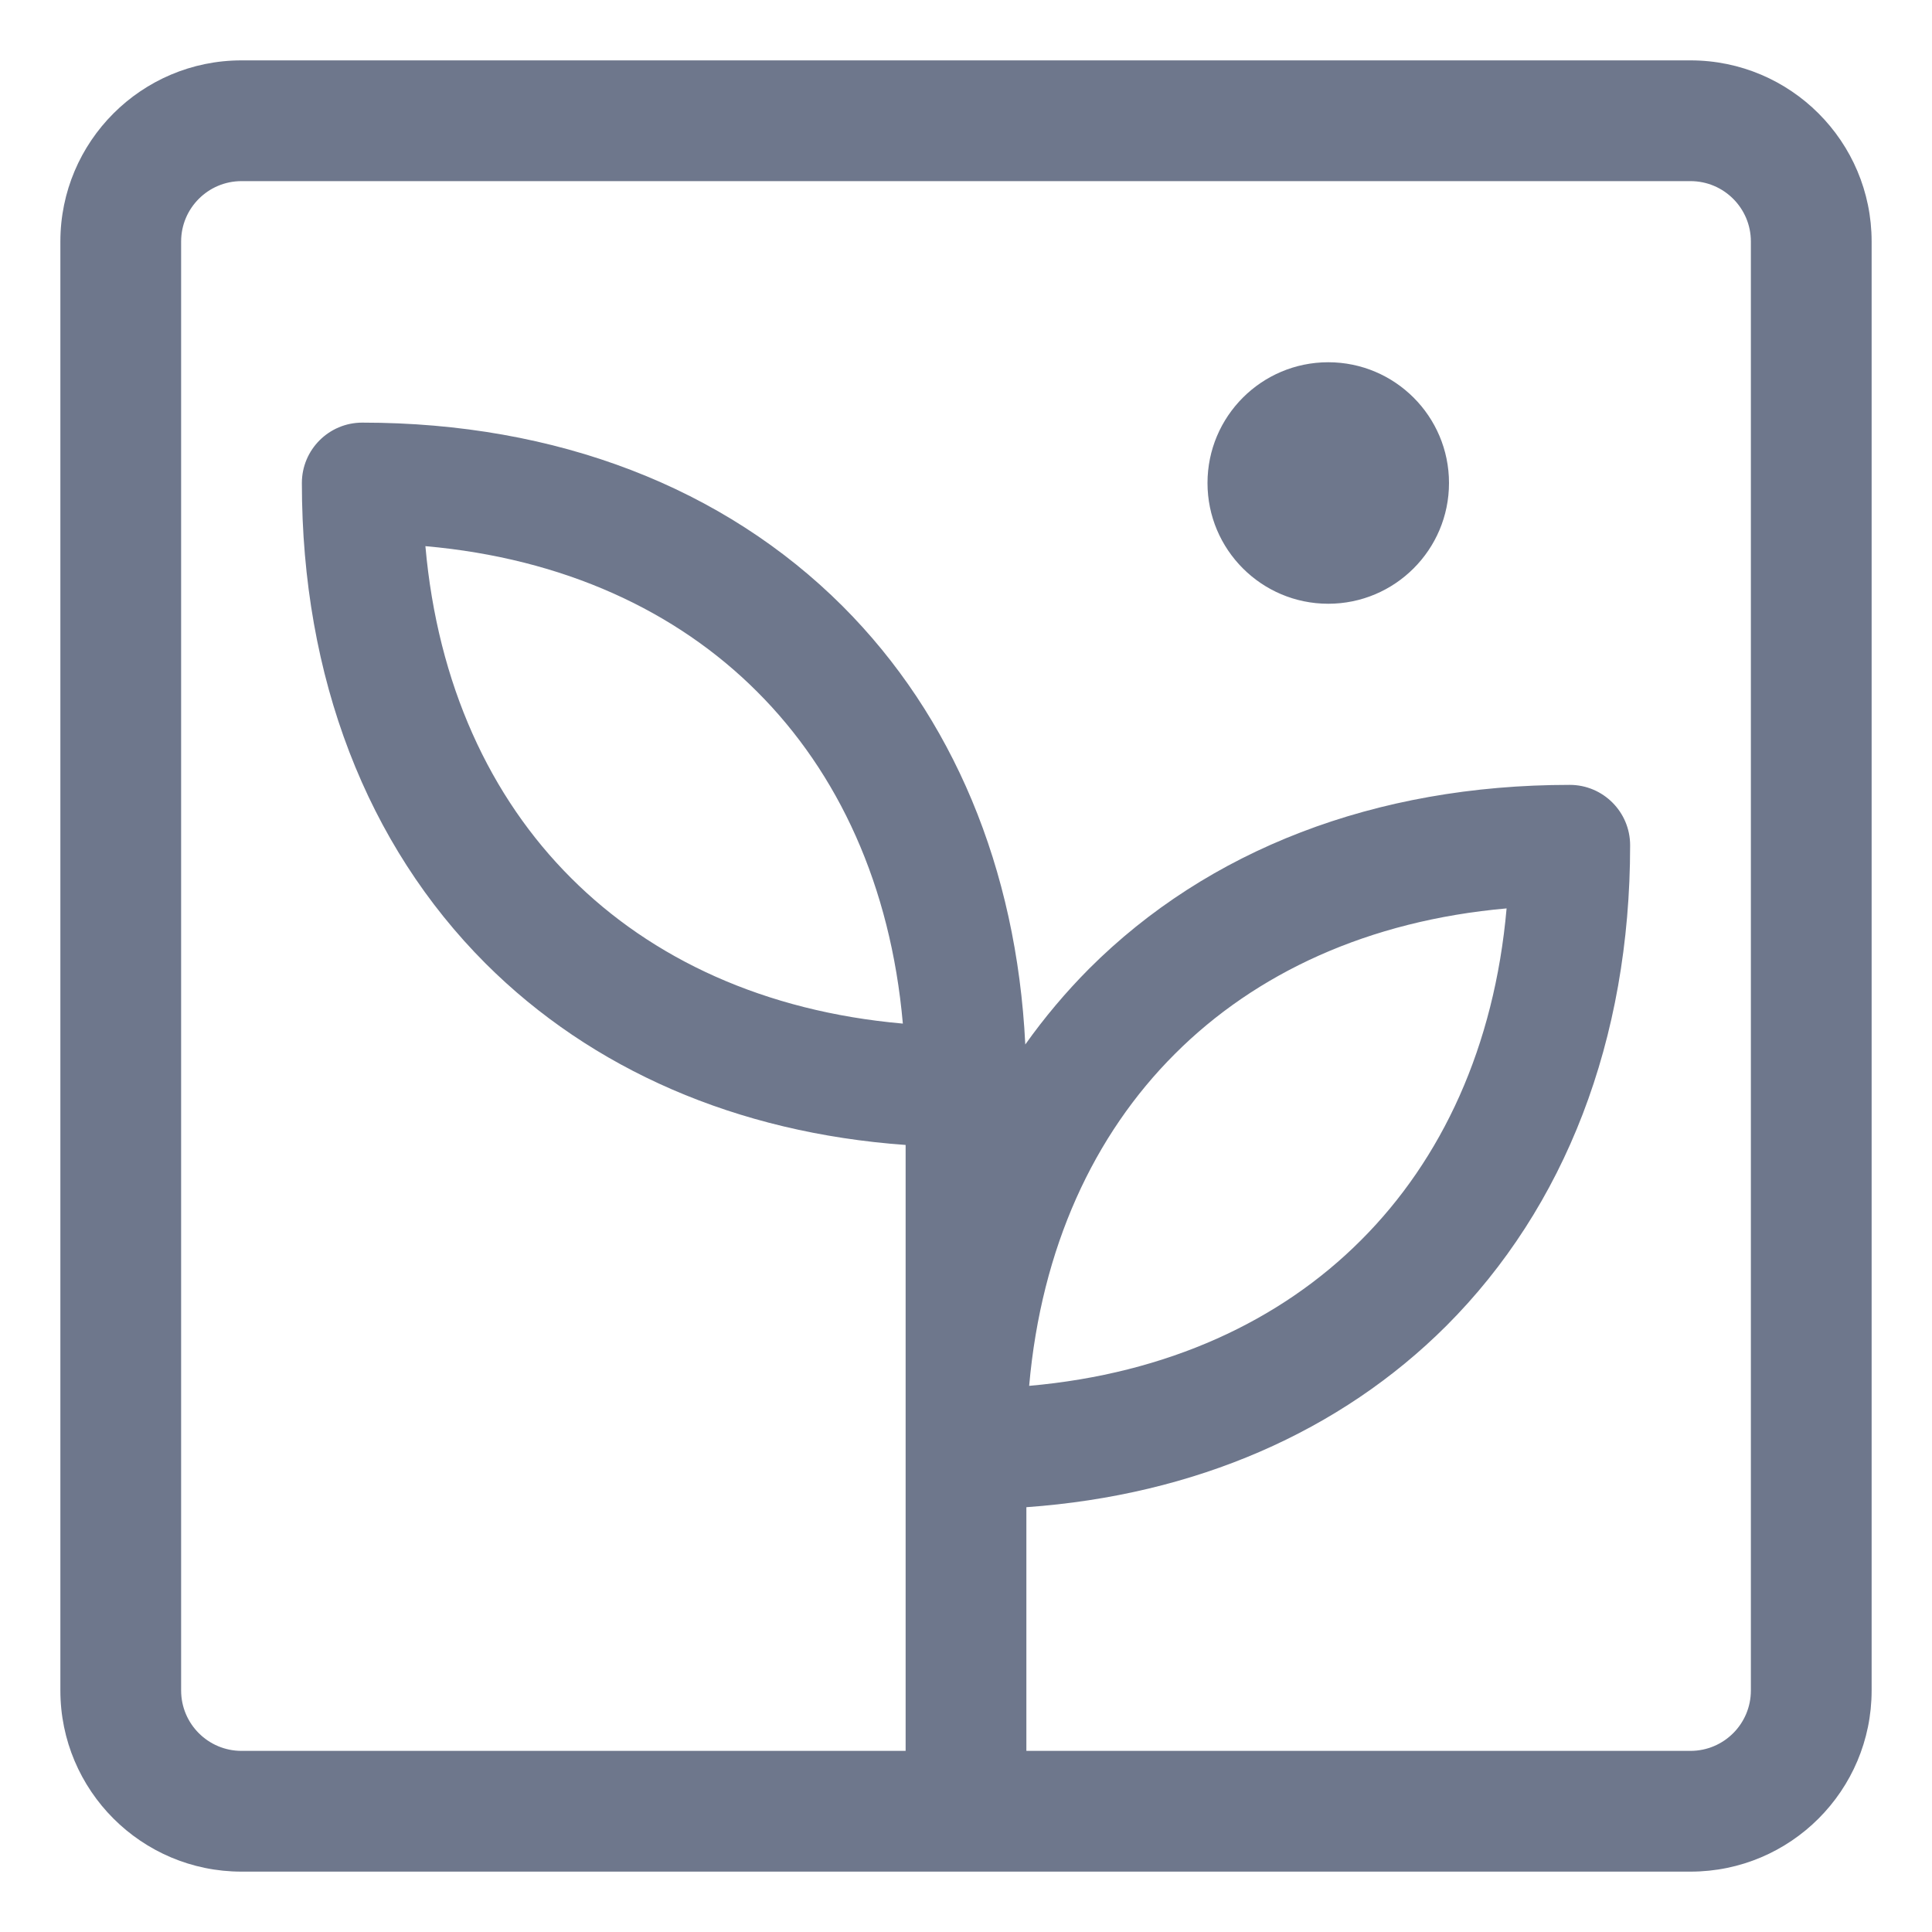 <svg width="16" height="16" viewBox="0 0 16 16" fill="none" xmlns="http://www.w3.org/2000/svg">
<g clip-path="url(#clip0_430_11229)">
<path fill-rule="evenodd" clip-rule="evenodd" d="M0.5 2C0.5 1.172 1.172 0.5 2 0.5H14C14.828 0.5 15.5 1.172 15.5 2V14C15.5 14.828 14.828 15.5 14 15.5H13H8H3H2C1.172 15.5 0.5 14.828 0.5 14V2ZM14.5 14C14.5 14.276 14.276 14.5 14 14.5H13H8.5V12.482C9.899 12.382 11.1 11.857 11.979 10.979C12.96 9.997 13.5 8.614 13.5 7C13.5 6.724 13.276 6.5 13 6.5C11.386 6.5 10.003 7.04 9.021 8.021C8.827 8.216 8.65 8.426 8.491 8.65C8.419 7.186 7.888 5.931 6.979 5.021C5.997 4.04 4.614 3.5 3 3.5C2.724 3.5 2.5 3.724 2.5 4C2.5 5.614 3.04 6.997 4.021 7.979C4.9 8.857 6.101 9.382 7.5 9.482V11.998V12L7.5 12.001V14.5H3H2C1.724 14.5 1.5 14.276 1.5 14V2C1.5 1.724 1.724 1.5 2 1.5H14C14.276 1.5 14.5 1.724 14.5 2V14ZM3.523 4.523C3.624 5.668 4.059 6.602 4.729 7.271C5.398 7.941 6.332 8.376 7.477 8.477C7.376 7.332 6.941 6.398 6.271 5.729C5.602 5.059 4.668 4.624 3.523 4.523ZM11.271 10.271C10.602 10.941 9.668 11.376 8.523 11.477C8.624 10.332 9.059 9.398 9.729 8.729C10.398 8.059 11.332 7.624 12.477 7.523C12.376 8.668 11.941 9.602 11.271 10.271ZM11 5C11.552 5 12 4.552 12 4C12 3.448 11.552 3 11 3C10.448 3 10 3.448 10 4C10 4.552 10.448 5 11 5Z" fill="#6E778C"/>
</g>
<defs>
<clipPath id="clip0_430_11229">
<rect width="16" height="16" fill="white"/>
</clipPath>
</defs>
</svg>
